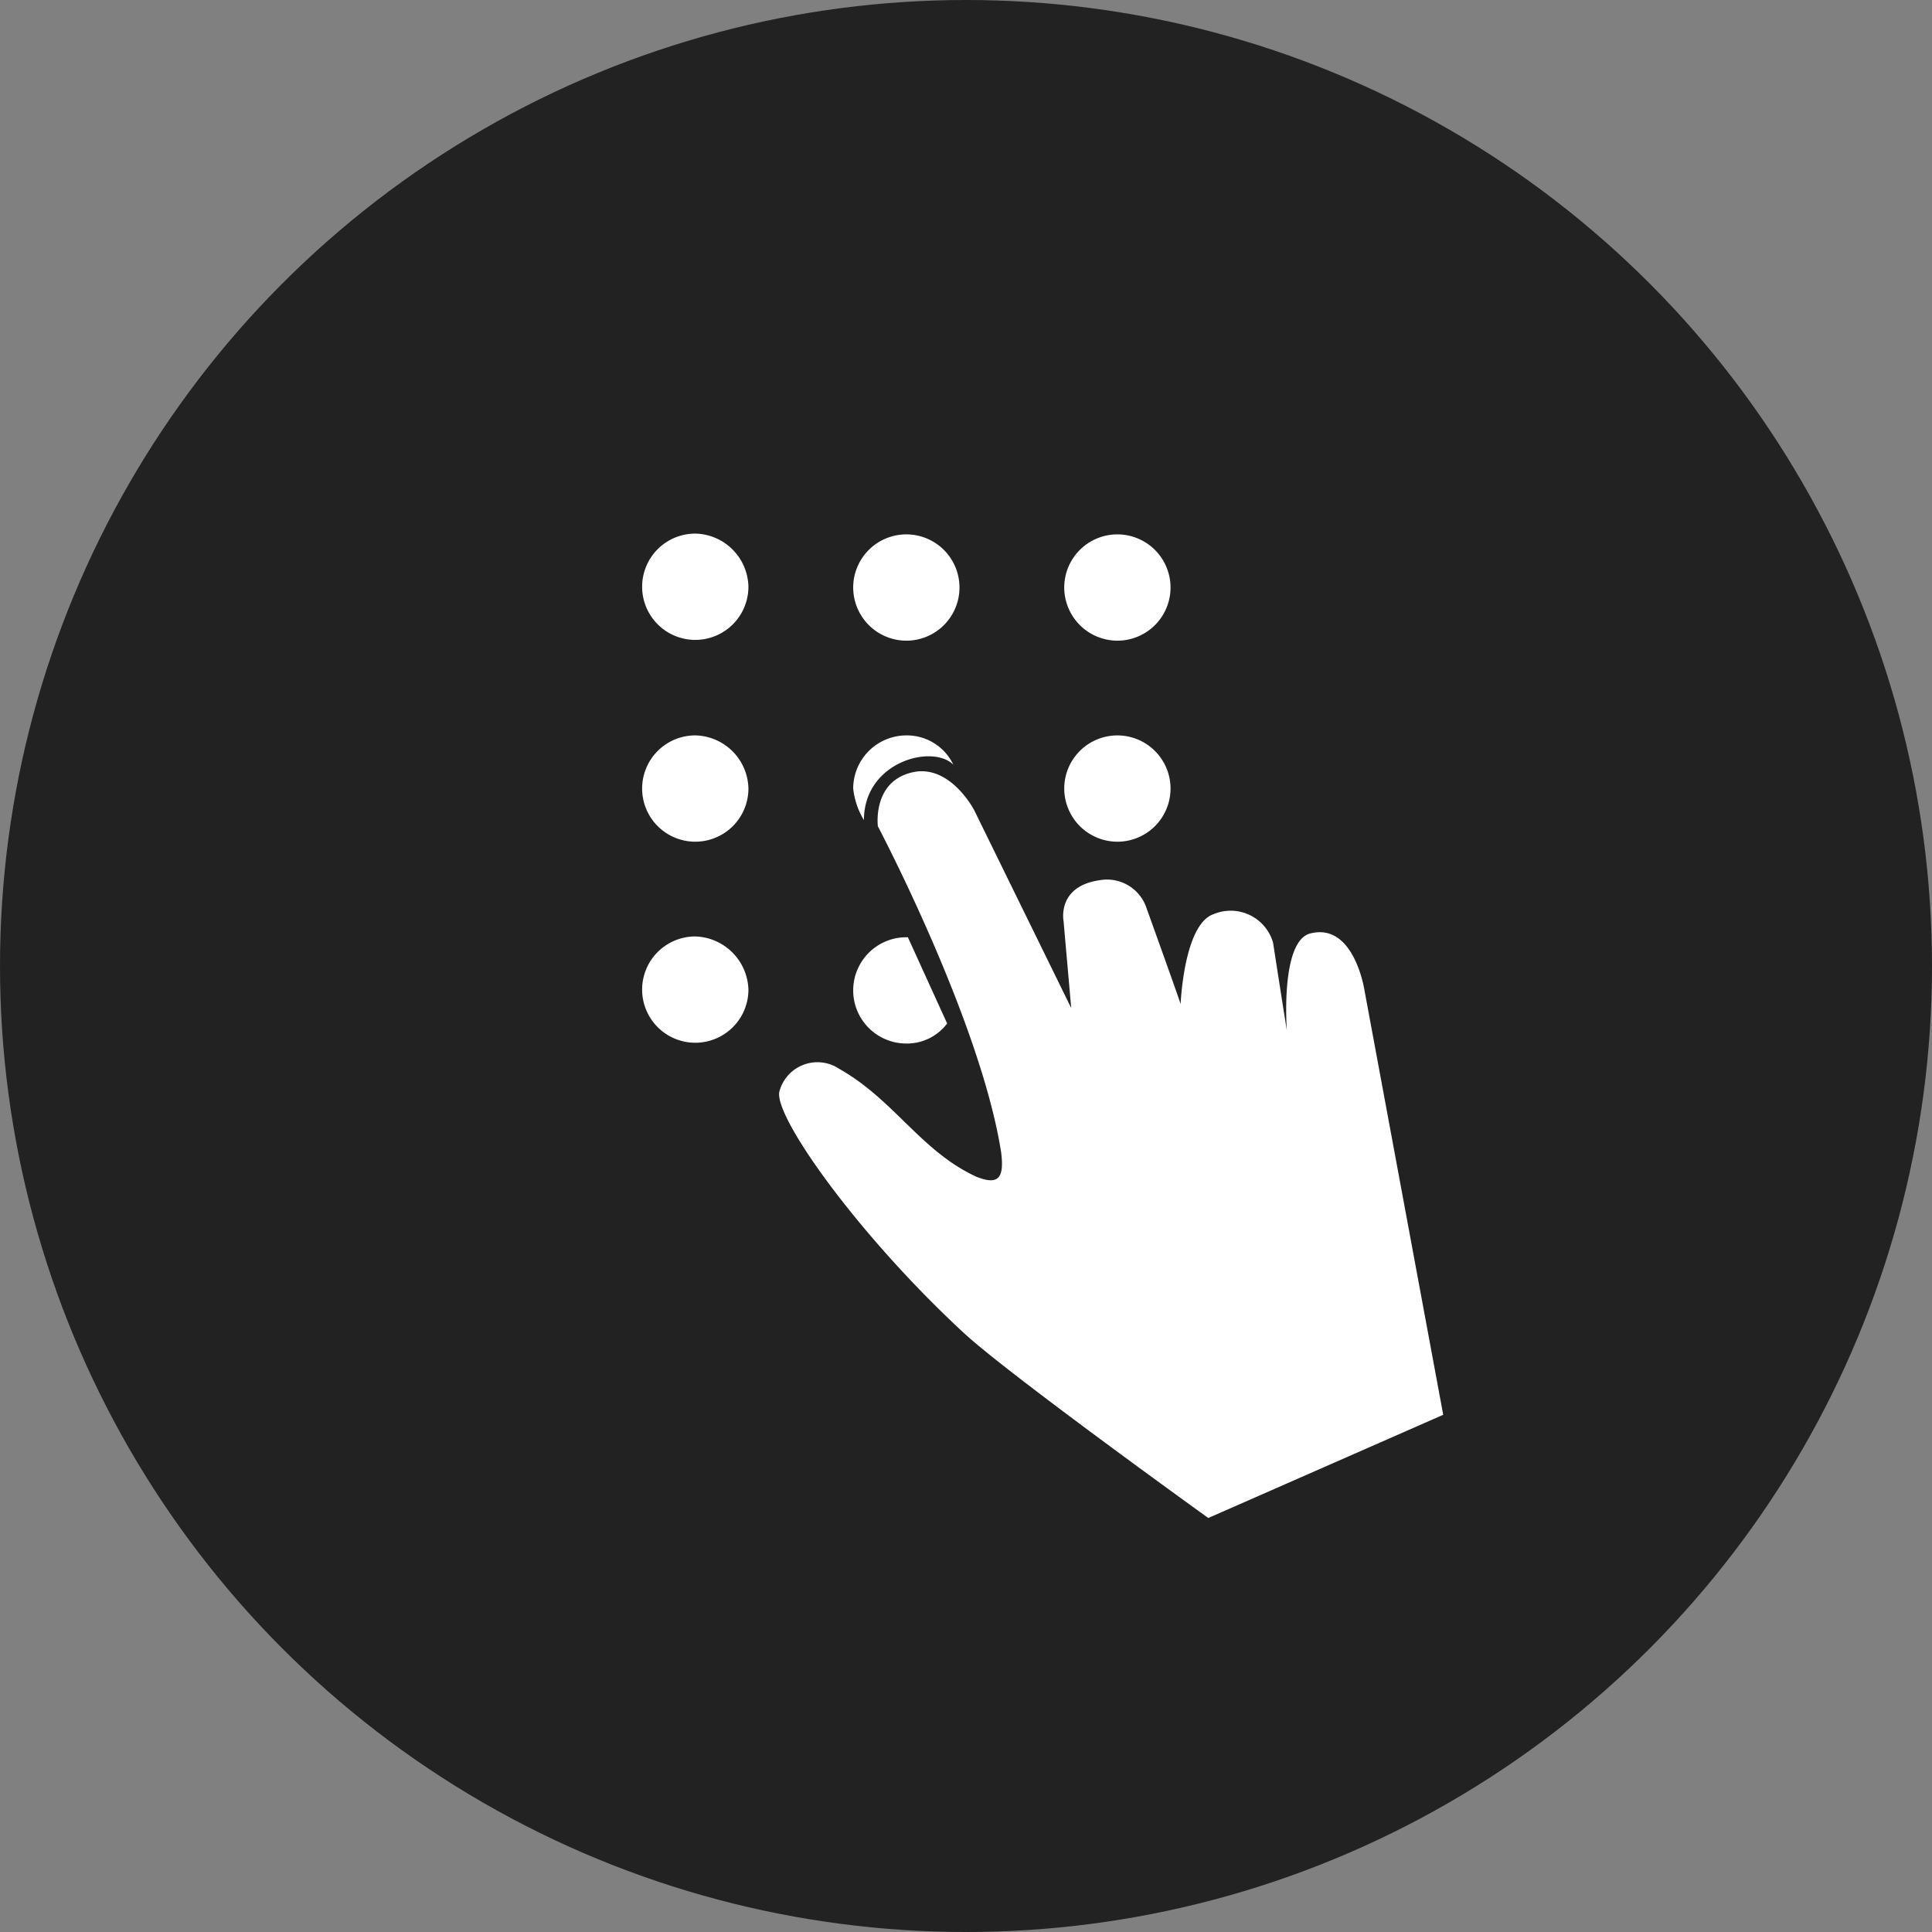 <svg xmlns="http://www.w3.org/2000/svg" viewBox="0 0 126 126">
  <rect x="0" y="0" width="126" height="126" fill="#808080" stroke="none"/>
  <defs>
    <style>
      .cls-1 {
        fill: #222;
      }

      .cls-2 {
        fill: #fff;
      }
    </style>
  </defs>
  <g id="Group_189" data-name="Group 189" transform="translate(-1200 -2469)">
    <circle id="Ellipse_11" data-name="Ellipse 11" class="cls-1" cx="63" cy="63" r="63" transform="translate(1200 2469)"/>
    <g id="_11" data-name="11" transform="translate(1229.878 2503.8)">
      <g id="row3_1_" transform="translate(12)">
        <path id="passcode_1_" class="cls-2" d="M32.295,15.07a3.354,3.354,0,0,0-3.064-1.909,3.473,3.473,0,0,0-3.466,3.466,5.029,5.029,0,0,0,.7,2.06C26.468,14.869,30.938,13.714,32.295,15.07ZM29.231,6.983a3.466,3.466,0,1,0-3.466-3.466A3.473,3.473,0,0,0,29.231,6.983Zm0,26.273a3.284,3.284,0,0,0,2.662-1.306l-2.562-5.626h-.1a3.466,3.466,0,0,0,0,6.932ZM42.995,20.094a3.466,3.466,0,1,0-3.466-3.466A3.473,3.473,0,0,0,42.995,20.094Zm0-13.111a3.466,3.466,0,1,0-3.466-3.466A3.473,3.473,0,0,0,42.995,6.983ZM15.466,26.273a3.466,3.466,0,1,0,3.466,3.466A3.575,3.575,0,0,0,15.466,26.273ZM15.466,0a3.466,3.466,0,1,0,3.466,3.466A3.54,3.54,0,0,0,15.466,0Zm0,13.161a3.466,3.466,0,1,0,3.466,3.466A3.54,3.54,0,0,0,15.466,13.161ZM59.12,29.839s-.653-4.471-3.516-3.768c-2.009.452-1.557,6.33-1.557,6.33s-.151-.9-.9-5.727a2.876,2.876,0,0,0-3.868-1.859c-1.959.653-2.16,5.877-2.16,5.877.05.05-2.21-6.229-2.21-6.229a2.717,2.717,0,0,0-3.064-1.859c-2.813.4-2.361,2.662-2.361,2.662l.5,5.677-6.33-12.91s-1.457-2.813-3.768-2.512c-2.914.452-2.512,3.567-2.512,3.567s6.681,12.659,8.038,21.249c.2,1.608-.1,2.21-1.608,1.608-3.617-1.658-5.375-5.023-8.942-7.033a2.563,2.563,0,0,0-3.918,1.507c-.3,1.708,5.275,9.494,12.157,15.824C36.213,55.057,48.923,64.2,48.923,64.2l15.322-6.731Z" transform="translate(-12)"/>
      </g>
    </g>
  </g>
</svg>
